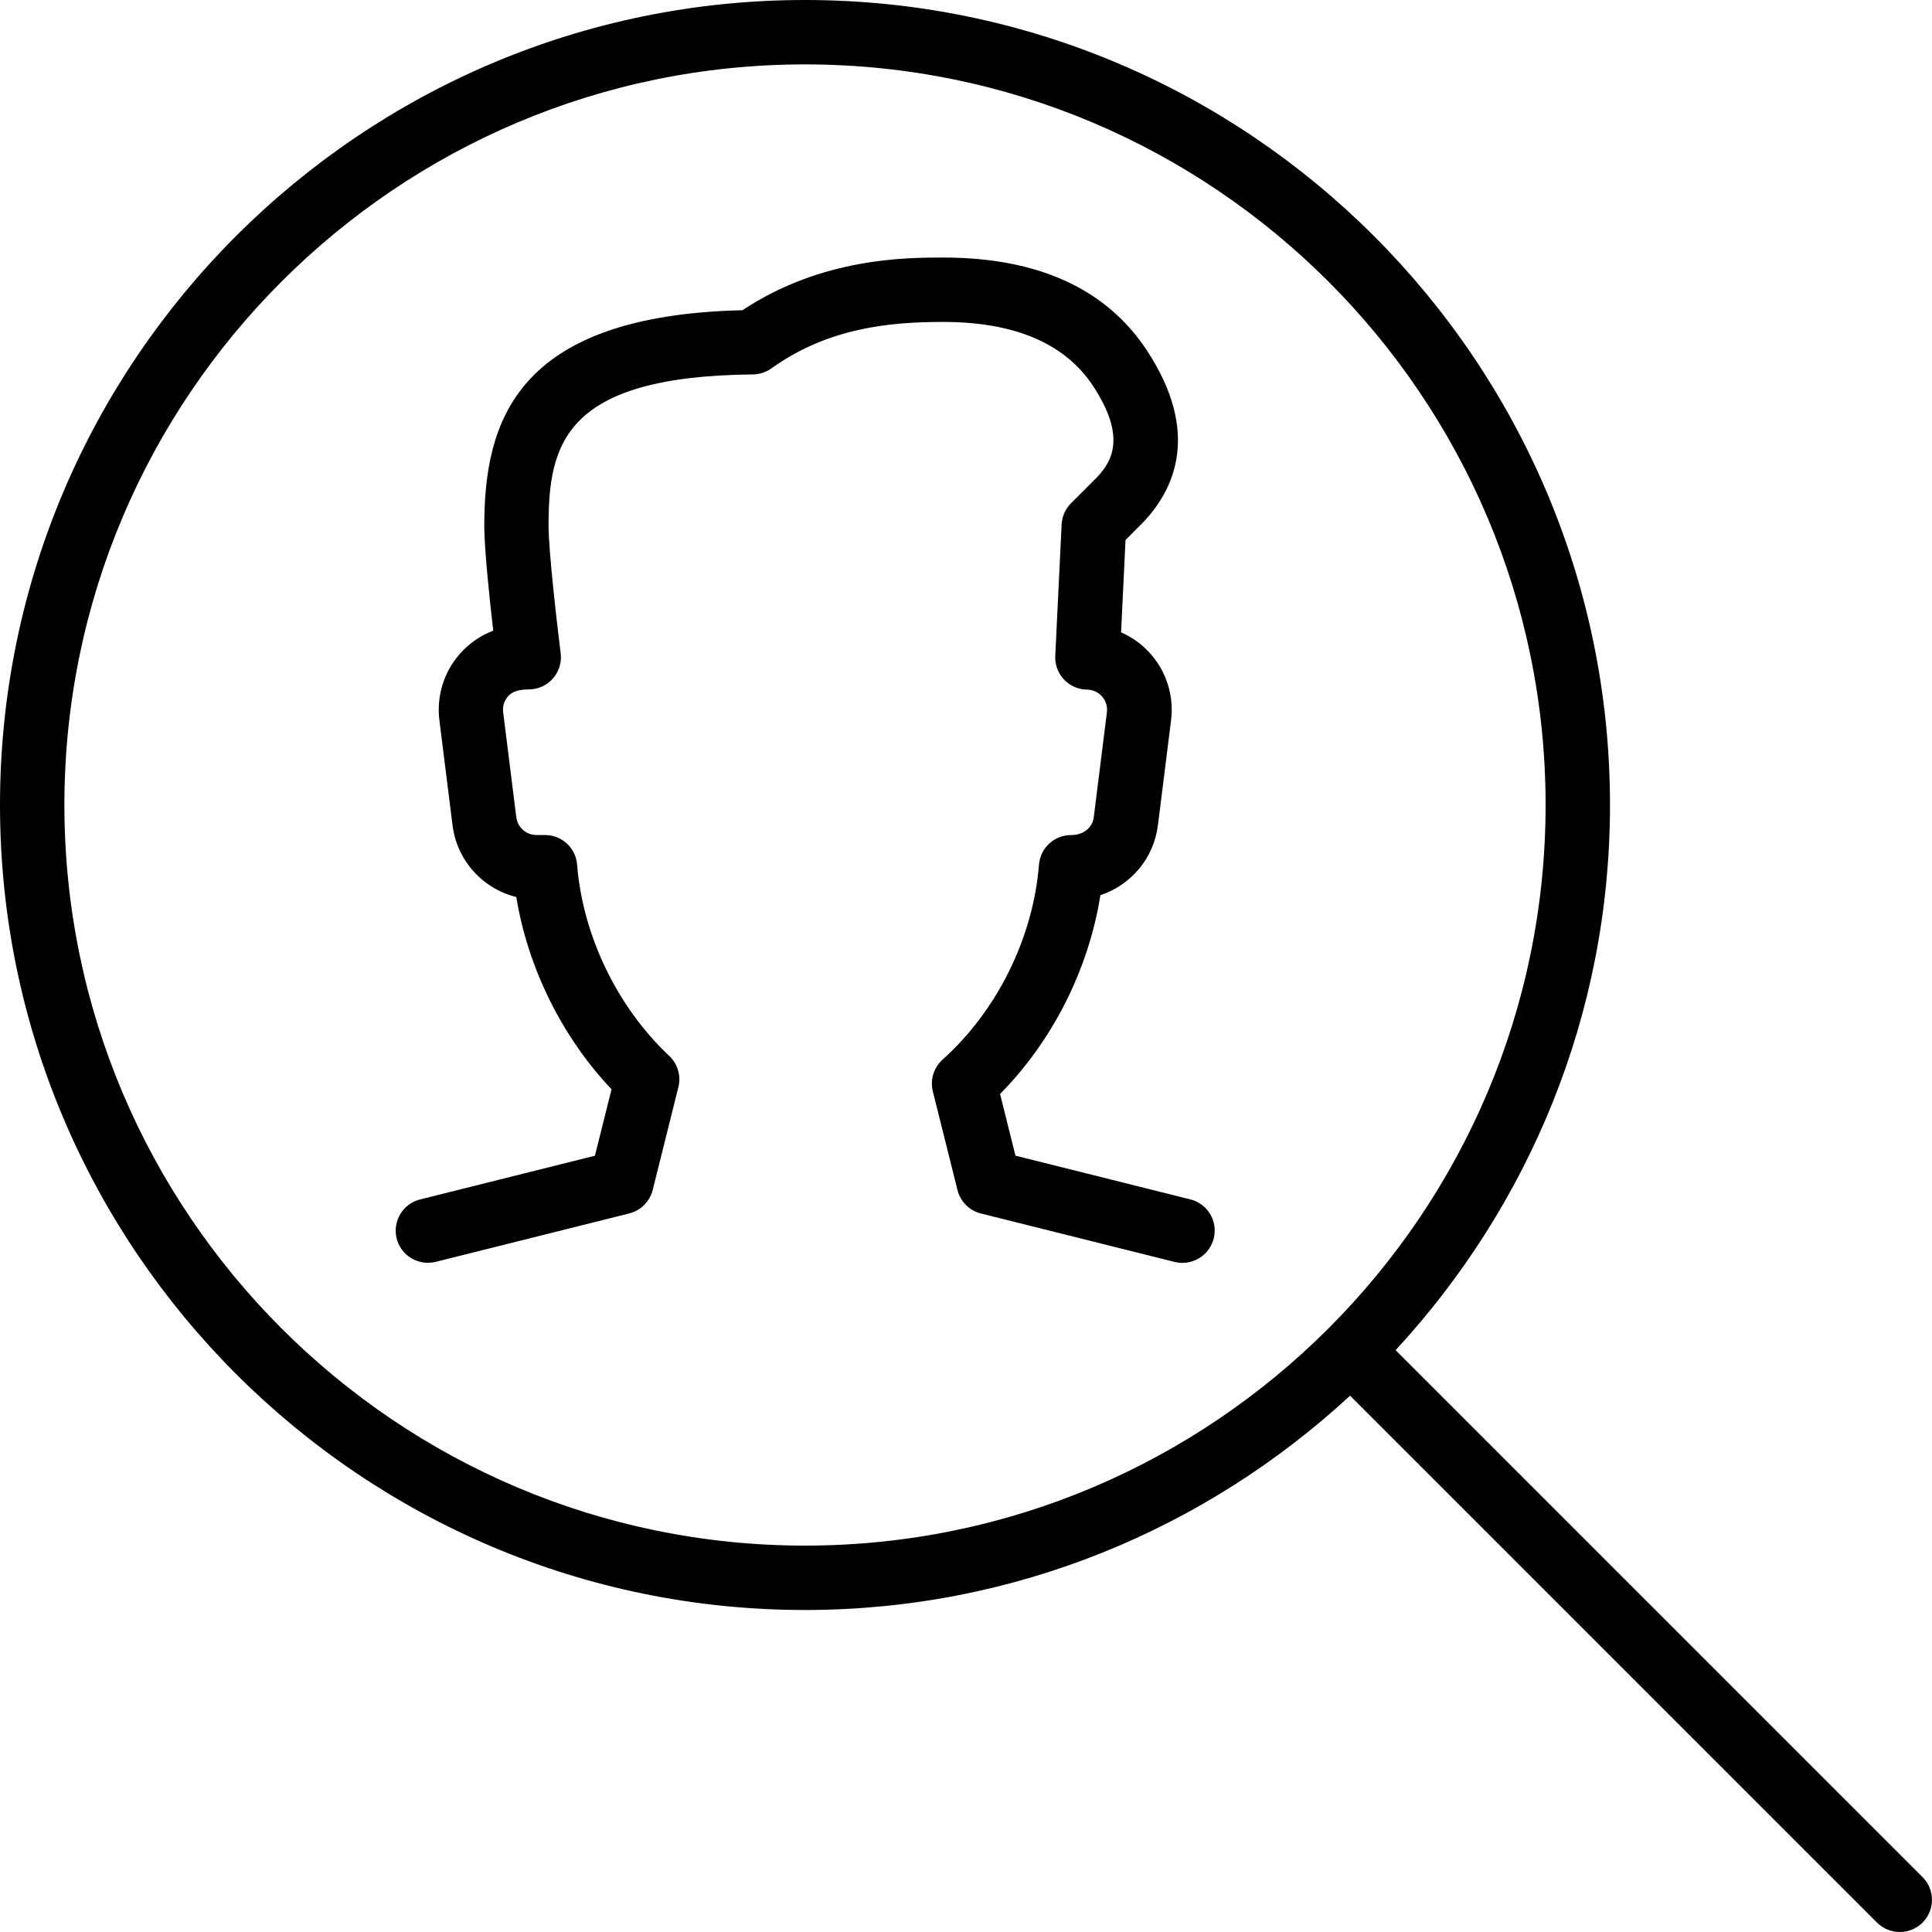 <?xml version="1.0" encoding="iso-8859-1"?>
<!-- Generator: Adobe Illustrator 19.0.0, SVG Export Plug-In . SVG Version: 6.00 Build 0)  -->
<svg version="1.1" id="Layer_1" xmlns="http://www.w3.org/2000/svg" xmlns:xlink="http://www.w3.org/1999/xlink" x="0px" y="0px"
	 viewBox="0 0 30 30" style="enable-background:new 0 0 30 30;" xml:space="preserve">
<g>
	<g>
		<path d="M18.483,18.624l-2.715-0.679l-0.239-0.958c0.816-0.825,1.377-1.94,1.558-3.087c0.471-0.155,0.829-0.57,0.893-1.085
			l0.204-1.63c0.047-0.371-0.067-0.745-0.313-1.026c-0.129-0.148-0.287-0.263-0.463-0.34l0.069-1.434l0.282-0.283
			c0.482-0.512,0.882-1.389,0.054-2.654c-0.629-0.962-1.694-1.449-3.165-1.449c-0.572,0-1.887,0-3.119,0.818
			C8.001,4.899,7.52,6.553,7.52,8.168c0,0.357,0.081,1.12,0.139,1.625C7.462,9.868,7.285,9.99,7.142,10.151
			c-0.25,0.283-0.366,0.659-0.319,1.034l0.204,1.63c0.068,0.55,0.472,0.986,0.99,1.114c0.18,1.101,0.712,2.177,1.479,2.985
			l-0.258,1.032l-2.715,0.679c-0.268,0.066-0.43,0.338-0.364,0.606c0.066,0.267,0.341,0.429,0.606,0.363l3.006-0.752
			c0.179-0.045,0.319-0.185,0.364-0.364l0.399-1.598c0.044-0.176-0.011-0.361-0.144-0.486c-0.807-0.758-1.341-1.867-1.429-2.968
			c-0.02-0.26-0.237-0.46-0.498-0.46H8.33c-0.159,0-0.293-0.119-0.313-0.276l-0.204-1.63c-0.016-0.124,0.042-0.209,0.077-0.249
			c0.035-0.04,0.112-0.106,0.32-0.106c0.144,0,0.28-0.061,0.375-0.169c0.095-0.107,0.139-0.25,0.121-0.393
			C8.654,9.727,8.518,8.561,8.518,8.167c0-1.27,0.238-2.324,3.173-2.353c0.102-0.001,0.202-0.033,0.286-0.093
			c0.889-0.636,1.848-0.722,2.669-0.722c1.112,0,1.895,0.336,2.329,0.997c0.502,0.768,0.309,1.15,0.064,1.41l-0.408,0.408
			c-0.088,0.088-0.14,0.205-0.146,0.33l-0.099,2.04c-0.007,0.136,0.042,0.268,0.135,0.367s0.222,0.156,0.358,0.157
			c0.123,0.002,0.2,0.068,0.235,0.108c0.034,0.04,0.089,0.124,0.074,0.245l-0.204,1.63c-0.02,0.157-0.155,0.276-0.353,0.276
			c-0.261,0-0.477,0.2-0.498,0.46c-0.09,1.135-0.649,2.267-1.497,3.027c-0.137,0.123-0.196,0.313-0.151,0.493l0.383,1.532
			c0.045,0.179,0.184,0.32,0.364,0.364l3.006,0.752c0.04,0.01,0.081,0.015,0.121,0.015c0.225,0,0.429-0.151,0.488-0.38
			C18.914,18.962,18.752,18.691,18.483,18.624z M29.853,29.147l-8.182-8.182C23.731,18.736,25,15.767,25,12.5
			C25,5.607,19.393,0,12.5,0S0,5.607,0,12.5S5.607,25,12.5,25c3.267,0,6.235-1.269,8.464-3.328l8.182,8.182
			C29.244,29.951,29.372,30,29.5,30s0.256-0.049,0.353-0.146C30.048,29.659,30.048,29.342,29.853,29.147z M12.5,24
			C6.159,24,1,18.841,1,12.5S6.159,1,12.5,1S24,6.159,24,12.5S18.841,24,12.5,24z"/>
	</g>
</g>
</svg>
